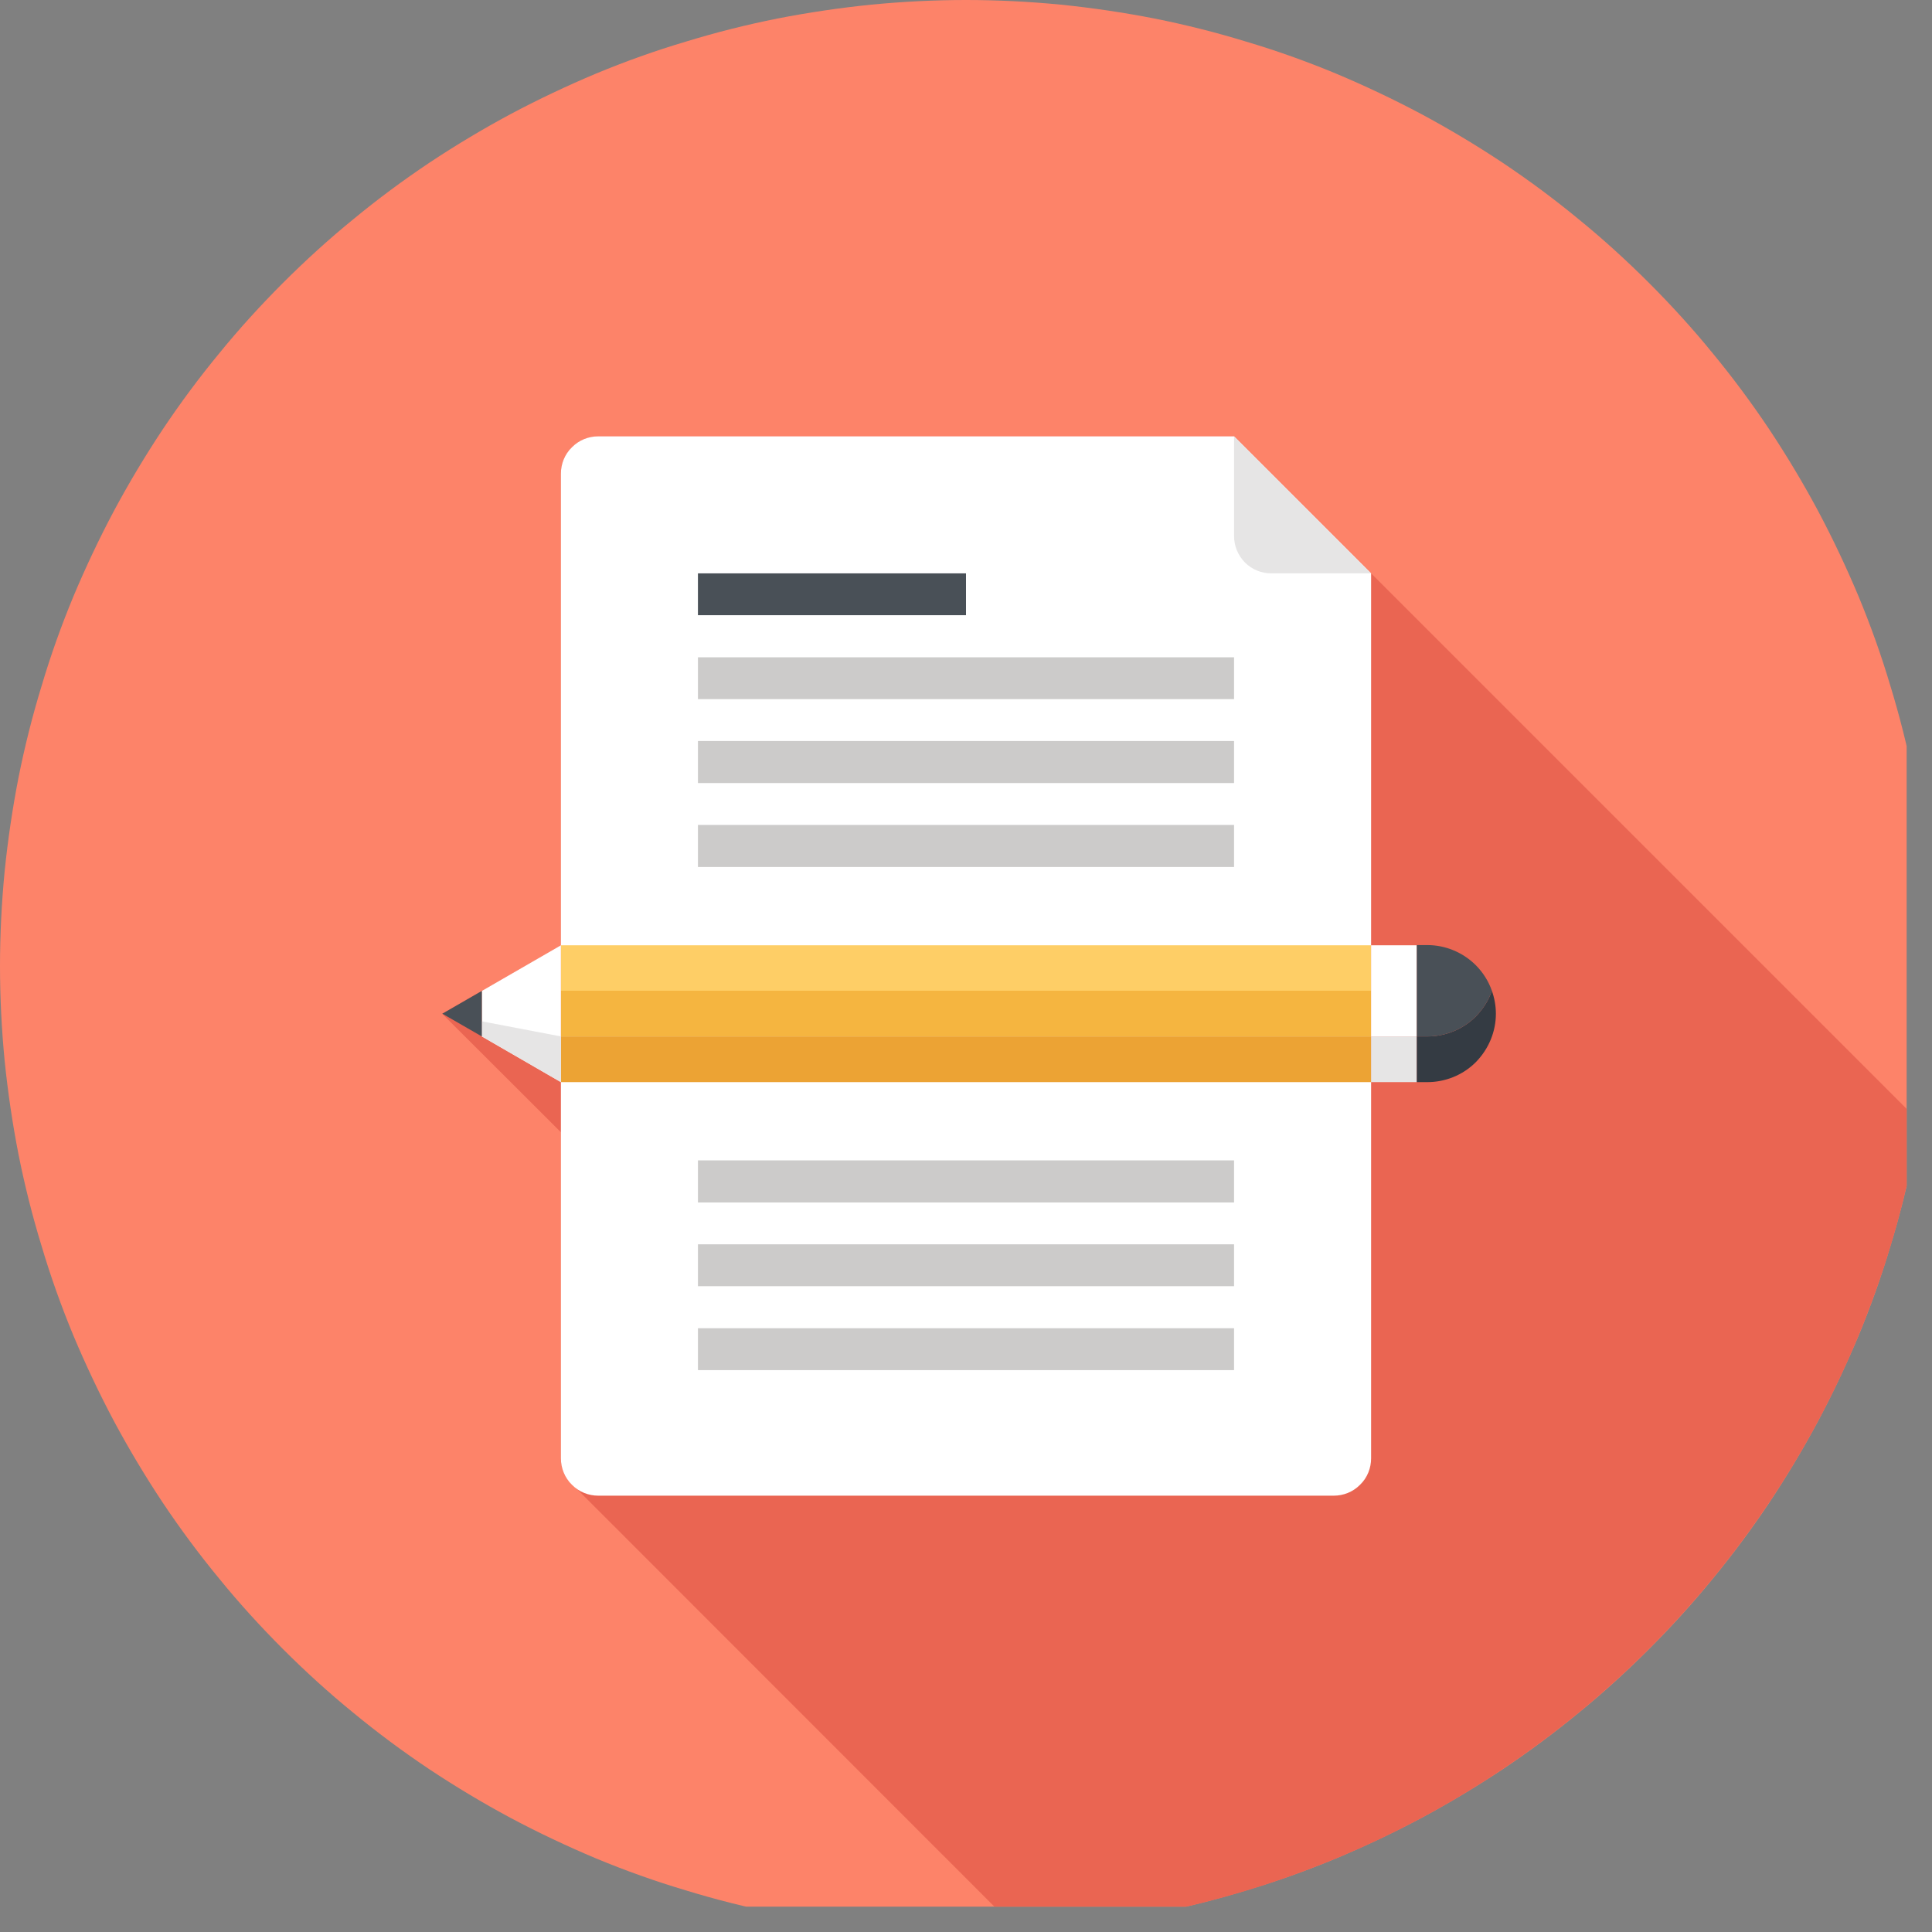 <?xml version="1.0" encoding="UTF-8"?>
<svg xmlns="http://www.w3.org/2000/svg" xmlns:xlink="http://www.w3.org/1999/xlink" width="37.5pt" height="37.5pt" viewBox="0 0 37.5 37.5" version="1.2">
<rect x="0" y="0" width="37.5" height="37.5" fill="#808080" stroke="none"/>
<defs>
<clipPath id="clip1">
  <path d="M 0 0 L 37.008 0 L 37.008 37.008 L 0 37.008 Z M 0 0 "/>
</clipPath>
<clipPath id="clip2">
  <path d="M 8 8 L 37.008 8 L 37.008 37.008 L 8 37.008 Z M 8 8 "/>
</clipPath>
</defs>
<g id="surface1">
<g clip-path="url(#clip1)" clip-rule="nonzero">
<path style=" stroke:none;fill-rule:nonzero;fill:rgb(99.219%,51.369%,41.179%);fill-opacity:1;" d="M 37.5 18.75 C 37.5 19.363 37.469 19.977 37.41 20.586 C 37.348 21.199 37.258 21.805 37.141 22.406 C 37.02 23.012 36.871 23.605 36.691 24.191 C 36.516 24.781 36.309 25.359 36.074 25.926 C 35.836 26.492 35.574 27.047 35.285 27.59 C 34.996 28.129 34.68 28.656 34.34 29.168 C 34 29.676 33.633 30.172 33.242 30.645 C 32.855 31.121 32.441 31.574 32.008 32.008 C 31.574 32.441 31.121 32.855 30.645 33.242 C 30.172 33.633 29.676 34 29.168 34.34 C 28.656 34.68 28.129 34.996 27.59 35.285 C 27.047 35.574 26.492 35.836 25.926 36.074 C 25.359 36.309 24.781 36.516 24.191 36.691 C 23.605 36.871 23.012 37.02 22.406 37.141 C 21.805 37.258 21.199 37.348 20.586 37.41 C 19.977 37.469 19.363 37.5 18.75 37.5 C 18.137 37.5 17.523 37.469 16.914 37.41 C 16.301 37.348 15.695 37.258 15.094 37.141 C 14.488 37.02 13.895 36.871 13.309 36.691 C 12.719 36.516 12.141 36.309 11.574 36.074 C 11.008 35.836 10.453 35.574 9.91 35.285 C 9.371 34.996 8.844 34.68 8.332 34.34 C 7.824 34 7.328 33.633 6.855 33.242 C 6.379 32.855 5.926 32.441 5.492 32.008 C 5.059 31.574 4.645 31.121 4.258 30.645 C 3.867 30.172 3.5 29.676 3.16 29.168 C 2.82 28.656 2.504 28.129 2.215 27.59 C 1.926 27.047 1.664 26.492 1.426 25.926 C 1.191 25.359 0.984 24.781 0.809 24.191 C 0.629 23.605 0.48 23.012 0.359 22.406 C 0.242 21.805 0.152 21.199 0.09 20.586 C 0.031 19.977 0 19.363 0 18.75 C 0 18.137 0.031 17.523 0.09 16.914 C 0.152 16.301 0.242 15.695 0.359 15.094 C 0.48 14.488 0.629 13.895 0.809 13.309 C 0.984 12.719 1.191 12.141 1.426 11.574 C 1.664 11.008 1.926 10.453 2.215 9.91 C 2.504 9.371 2.82 8.844 3.16 8.332 C 3.5 7.824 3.867 7.328 4.258 6.855 C 4.645 6.379 5.059 5.926 5.492 5.492 C 5.926 5.059 6.379 4.645 6.855 4.258 C 7.328 3.867 7.824 3.5 8.332 3.16 C 8.844 2.82 9.371 2.504 9.91 2.215 C 10.453 1.926 11.008 1.664 11.574 1.426 C 12.141 1.191 12.719 0.984 13.309 0.809 C 13.895 0.629 14.488 0.48 15.094 0.359 C 15.695 0.242 16.301 0.152 16.914 0.09 C 17.523 0.031 18.137 0 18.75 0 C 19.363 0 19.977 0.031 20.586 0.09 C 21.199 0.152 21.805 0.242 22.406 0.359 C 23.012 0.48 23.605 0.629 24.191 0.809 C 24.781 0.984 25.359 1.191 25.926 1.426 C 26.492 1.664 27.047 1.926 27.59 2.215 C 28.129 2.504 28.656 2.82 29.168 3.16 C 29.676 3.5 30.172 3.867 30.645 4.258 C 31.121 4.645 31.574 5.059 32.008 5.492 C 32.441 5.926 32.855 6.379 33.242 6.855 C 33.633 7.328 34 7.824 34.34 8.332 C 34.68 8.844 34.996 9.371 35.285 9.91 C 35.574 10.453 35.836 11.008 36.074 11.574 C 36.309 12.141 36.516 12.719 36.691 13.309 C 36.871 13.895 37.02 14.488 37.141 15.094 C 37.258 15.695 37.348 16.301 37.41 16.914 C 37.469 17.523 37.5 18.137 37.5 18.75 Z M 37.5 18.75 "/>
</g>
<g clip-path="url(#clip2)" clip-rule="nonzero">
<path style=" stroke:none;fill-rule:nonzero;fill:rgb(91.759%,39.609%,32.159%);fill-opacity:1;" d="M 37.254 21.77 L 23.953 8.469 L 11.613 8.469 C 11.426 8.469 11.242 8.539 11.102 8.68 C 10.957 8.82 10.887 9.008 10.887 9.195 L 10.887 18.348 L 9.352 19.234 L 8.582 19.676 L 10.887 21.977 L 10.887 28.305 C 10.887 28.453 10.93 28.598 11.016 28.719 L 11.199 28.902 L 19.766 37.473 C 28.633 36.996 35.863 30.363 37.254 21.77 Z M 37.254 21.77 "/>
</g>
<path style=" stroke:none;fill-rule:nonzero;fill:rgb(100%,100%,100%);fill-opacity:1;" d="M 26.613 11.129 L 26.613 28.305 C 26.613 28.492 26.543 28.68 26.398 28.82 C 26.258 28.961 26.074 29.031 25.887 29.031 L 11.613 29.031 C 11.426 29.031 11.242 28.961 11.102 28.82 C 10.957 28.68 10.887 28.492 10.887 28.305 L 10.887 9.195 C 10.887 9.008 10.957 8.82 11.102 8.68 C 11.242 8.539 11.426 8.469 11.613 8.469 L 23.953 8.469 Z M 26.613 11.129 "/>
<path style=" stroke:none;fill-rule:nonzero;fill:rgb(90.199%,89.799%,89.799%);fill-opacity:1;" d="M 26.613 11.129 L 24.676 11.129 C 24.492 11.129 24.305 11.059 24.164 10.918 C 24.023 10.773 23.953 10.59 23.953 10.402 L 23.953 8.469 Z M 26.613 11.129 "/>
<path style=" stroke:none;fill-rule:nonzero;fill:rgb(79.999%,79.61%,79.219%);fill-opacity:1;" d="M 13.547 14.383 L 23.953 14.383 L 23.953 15.199 L 13.547 15.199 Z M 13.547 14.383 "/>
<path style=" stroke:none;fill-rule:nonzero;fill:rgb(79.999%,79.61%,79.219%);fill-opacity:1;" d="M 13.547 16.012 L 23.953 16.012 L 23.953 16.828 L 13.547 16.828 Z M 13.547 16.012 "/>
<path style=" stroke:none;fill-rule:nonzero;fill:rgb(28.629%,31.369%,34.119%);fill-opacity:1;" d="M 13.547 11.129 L 18.75 11.129 L 18.75 11.941 L 13.547 11.941 Z M 13.547 11.129 "/>
<path style=" stroke:none;fill-rule:nonzero;fill:rgb(79.999%,79.61%,79.219%);fill-opacity:1;" d="M 13.547 12.758 L 23.953 12.758 L 23.953 13.57 L 13.547 13.57 Z M 13.547 12.758 "/>
<path style=" stroke:none;fill-rule:nonzero;fill:rgb(79.999%,79.61%,79.219%);fill-opacity:1;" d="M 13.547 25.781 L 23.953 25.781 L 23.953 26.594 L 13.547 26.594 Z M 13.547 25.781 "/>
<path style=" stroke:none;fill-rule:nonzero;fill:rgb(79.999%,79.61%,79.219%);fill-opacity:1;" d="M 13.547 24.152 L 23.953 24.152 L 23.953 24.965 L 13.547 24.965 Z M 13.547 24.152 "/>
<path style=" stroke:none;fill-rule:nonzero;fill:rgb(79.999%,79.61%,79.219%);fill-opacity:1;" d="M 13.547 22.523 L 23.953 22.523 L 23.953 23.34 L 13.547 23.34 Z M 13.547 22.523 "/>
<path style=" stroke:none;fill-rule:nonzero;fill:rgb(99.609%,80.779%,39.999%);fill-opacity:1;" d="M 10.887 18.348 L 26.613 18.348 L 26.613 19.23 L 10.887 19.23 Z M 10.887 18.348 "/>
<path style=" stroke:none;fill-rule:nonzero;fill:rgb(96.078%,70.979%,25.099%);fill-opacity:1;" d="M 10.887 19.23 L 26.613 19.23 L 26.613 20.117 L 10.887 20.117 Z M 10.887 19.23 "/>
<path style=" stroke:none;fill-rule:nonzero;fill:rgb(92.549%,63.919%,20.389%);fill-opacity:1;" d="M 10.887 20.117 L 26.613 20.117 L 26.613 21.004 L 10.887 21.004 Z M 10.887 20.117 "/>
<path style=" stroke:none;fill-rule:nonzero;fill:rgb(100%,100%,100%);fill-opacity:1;" d="M 10.887 21.004 L 9.352 20.117 L 9.352 19.234 L 10.887 18.348 Z M 10.887 21.004 "/>
<path style=" stroke:none;fill-rule:nonzero;fill:rgb(90.199%,89.799%,89.799%);fill-opacity:1;" d="M 10.887 21.004 L 10.887 20.117 L 9.352 19.824 L 9.352 20.117 Z M 10.887 21.004 "/>
<path style=" stroke:none;fill-rule:nonzero;fill:rgb(28.629%,31.369%,34.119%);fill-opacity:1;" d="M 9.352 20.117 L 8.586 19.676 L 9.352 19.234 Z M 9.352 20.117 "/>
<path style=" stroke:none;fill-rule:nonzero;fill:rgb(90.199%,89.799%,89.799%);fill-opacity:1;" d="M 26.613 20.117 L 27.5 20.117 L 27.5 21.004 L 26.613 21.004 Z M 26.613 20.117 "/>
<path style=" stroke:none;fill-rule:nonzero;fill:rgb(100%,100%,100%);fill-opacity:1;" d="M 26.613 18.348 L 27.5 18.348 L 27.5 20.117 L 26.613 20.117 Z M 26.613 18.348 "/>
<path style=" stroke:none;fill-rule:nonzero;fill:rgb(20.389%,23.14%,26.27%);fill-opacity:1;" d="M 27.707 21.004 L 27.5 21.004 L 27.5 20.117 L 27.707 20.117 C 28.043 20.117 28.387 19.988 28.645 19.73 C 28.789 19.582 28.895 19.414 28.957 19.23 C 29.008 19.375 29.035 19.523 29.035 19.676 C 29.035 20.016 28.902 20.355 28.645 20.617 C 28.387 20.875 28.043 21.004 27.707 21.004 Z M 27.707 21.004 "/>
<path style=" stroke:none;fill-rule:nonzero;fill:rgb(28.629%,31.369%,34.119%);fill-opacity:1;" d="M 27.707 20.117 L 27.5 20.117 L 27.5 18.344 L 27.707 18.344 C 28.043 18.344 28.387 18.477 28.645 18.734 C 28.789 18.879 28.895 19.051 28.957 19.23 C 28.895 19.414 28.789 19.582 28.645 19.73 C 28.387 19.988 28.043 20.117 27.707 20.117 Z M 27.707 20.117 "/>
</g>
</svg>
